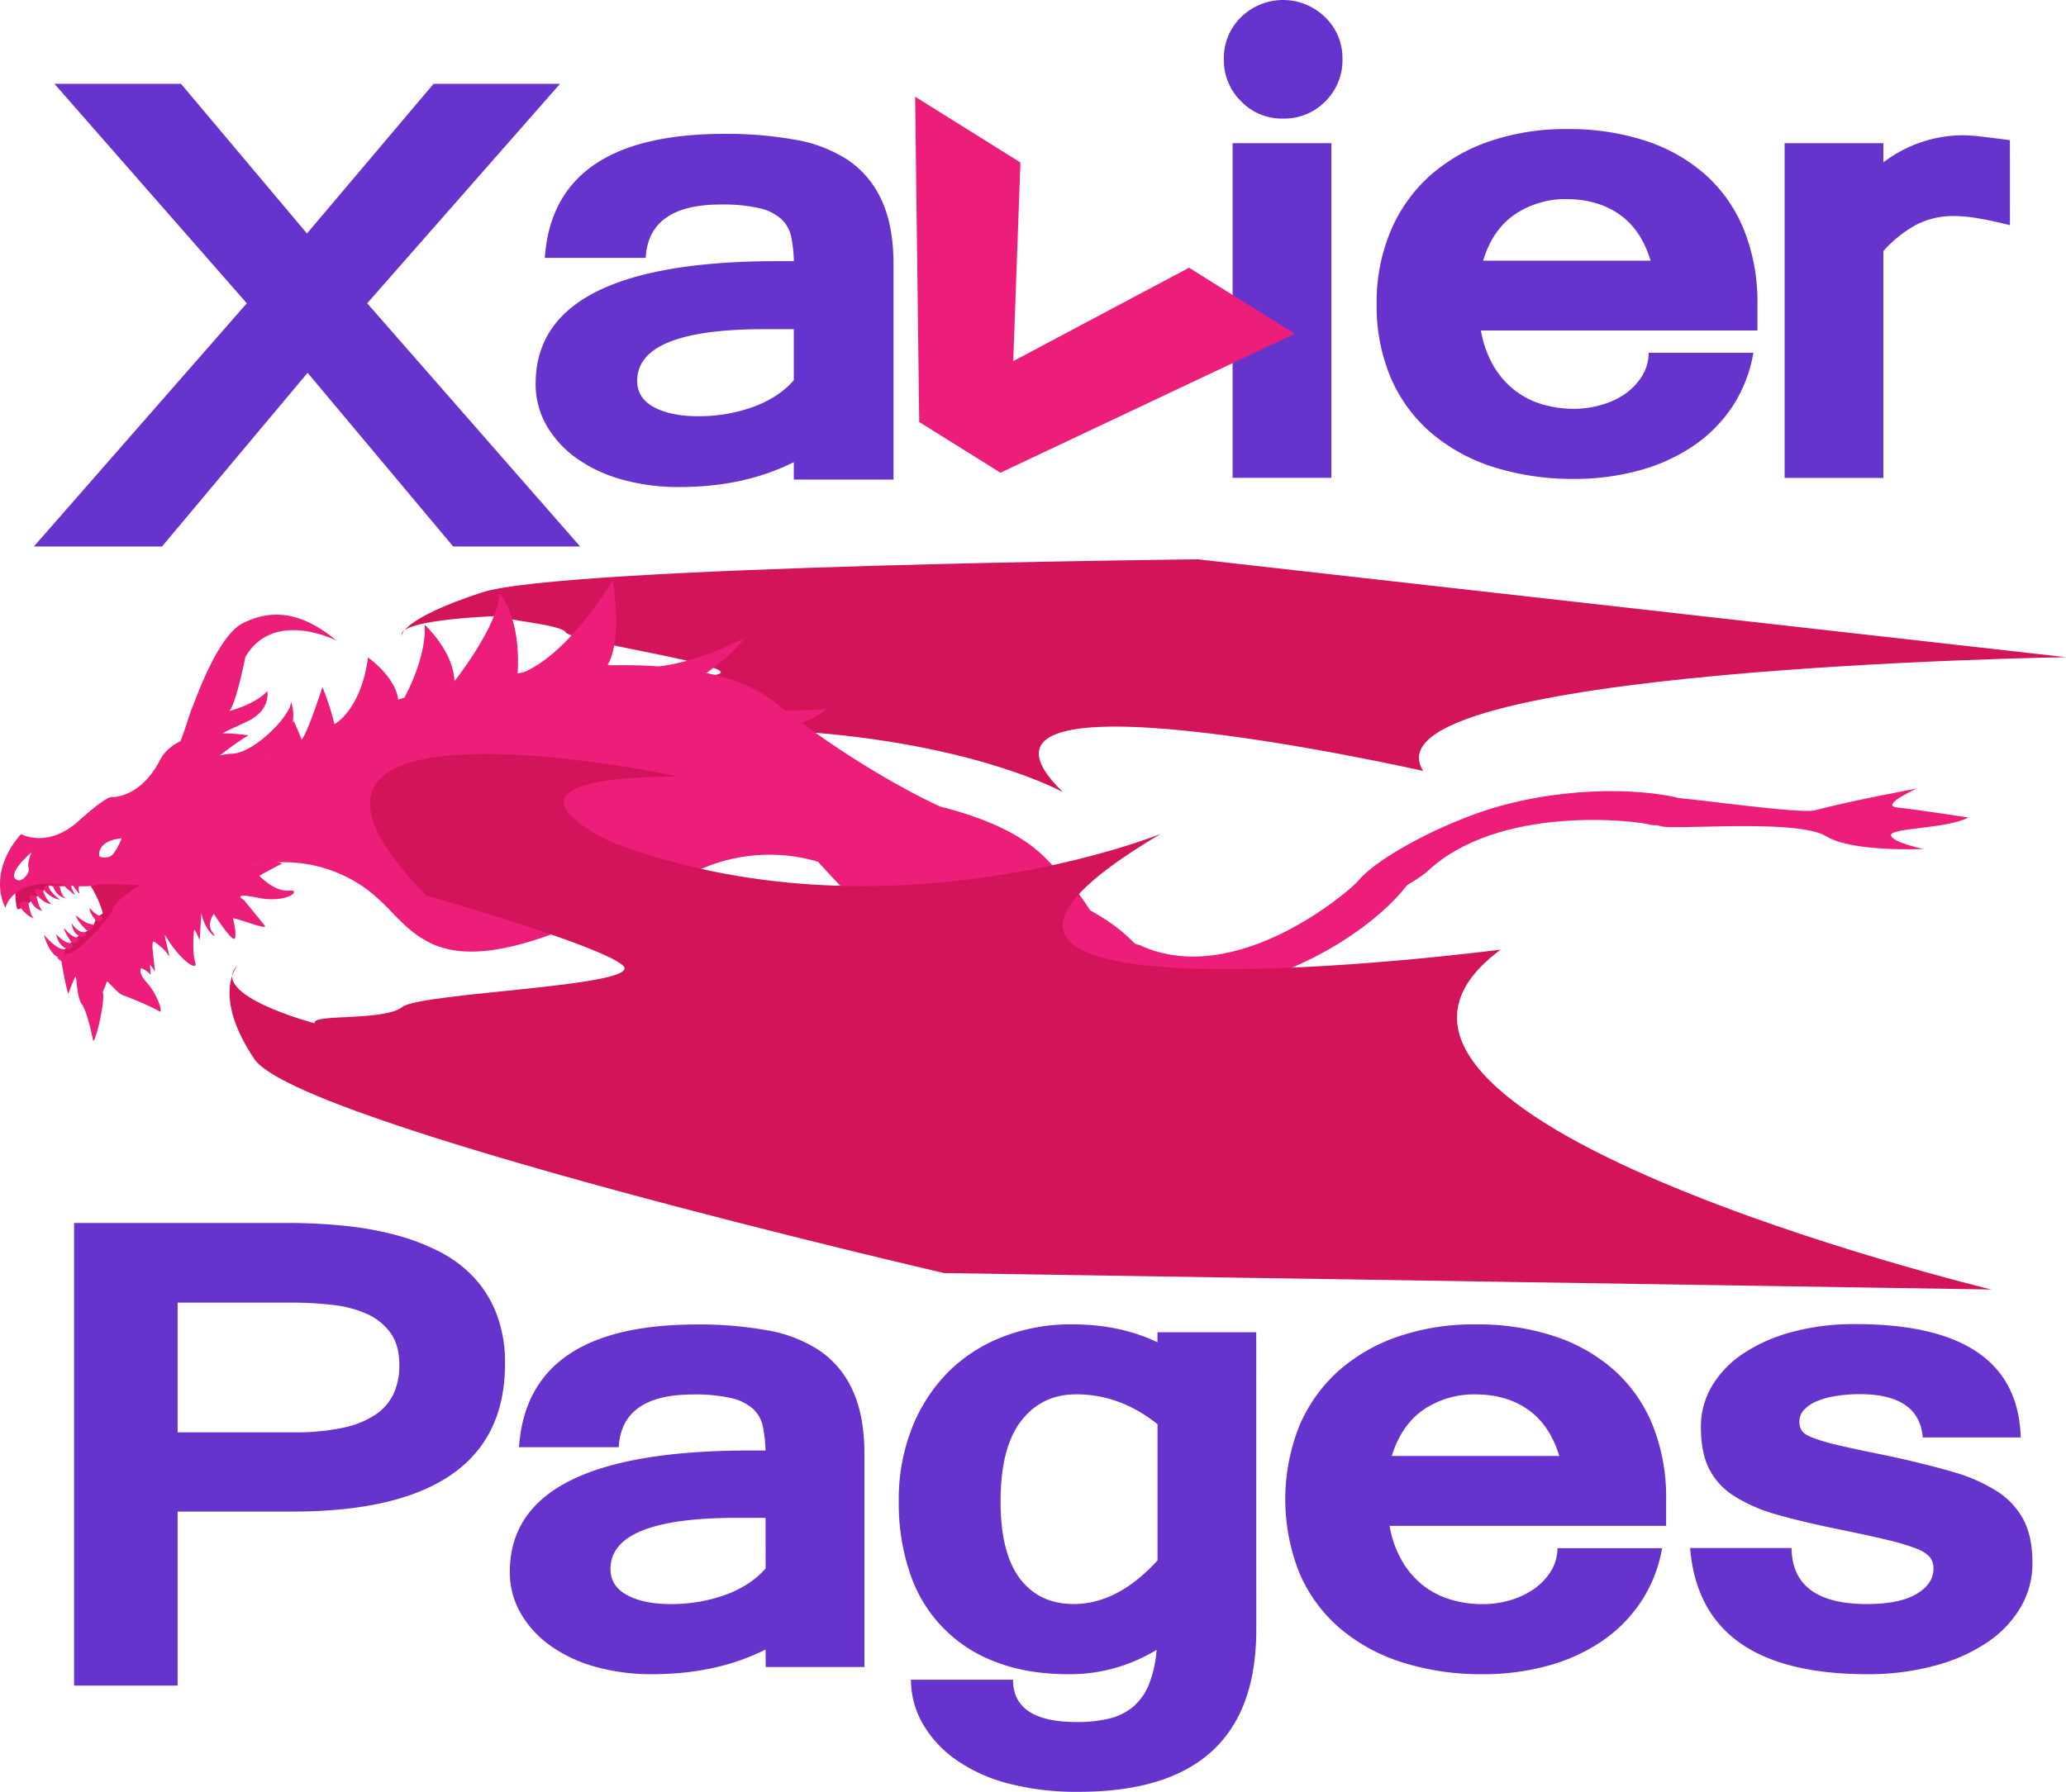 <svg xmlns="http://www.w3.org/2000/svg" viewBox="0 0 774 671.46"><defs><style>.cls-1{fill:#63c;}.cls-2{fill:#ed1e79;}.cls-3{fill:#d4145a;}</style></defs><title>Asset 4</title><g id="Layer_2" data-name="Layer 2"><g id="Layer_1-2" data-name="Layer 1"><path class="cls-1" d="M217.34,204.79H169.78l-54.54-65.1-54.55,65.1h-48l79.77-91.14L20.4,31.42H67.82L115,87.5l47.42-56.08H209.8l-72.23,82.23Z"/><path class="cls-1" d="M297.39,173.17q-18.56,9.35-42.9,9.34a78.21,78.21,0,0,1-21.32-2.77,54.42,54.42,0,0,1-17-7.9,39.16,39.16,0,0,1-11.35-12.28,31,31,0,0,1-4.15-15.8q0-45.9,90.79-45.9h5.95a51.93,51.93,0,0,0-1-9.11,12.63,12.63,0,0,0-3.67-6.63,18.32,18.32,0,0,0-8.23-4.1A61,61,0,0,0,270,76.64q-27,0-28.1,20H204.11q3.18-46.47,67.4-46.48a143.91,143.91,0,0,1,26.36,2.2A52,52,0,0,1,317.73,60a36.14,36.14,0,0,1,12.59,15.11q4.44,9.57,4.43,24.22v80.38H297.39Zm0-49.82H286.45q-47.74,0-47.74,19.37,0,6.47,6.3,9.86t16.67,3.4a61.79,61.79,0,0,0,10.38-.86,58.31,58.31,0,0,0,9.83-2.54,41.3,41.3,0,0,0,8.65-4.21,31.77,31.77,0,0,0,6.85-5.88Z"/><path class="cls-1" d="M498.78,179.06h-37V53.66h37Z"/><path class="cls-2" d="M485.05,125.08,374.81,177.14l-30.44-19-1.53-121.9,39.45,24.65-2.69,74.44,65.86-35Z"/><path class="cls-1" d="M589.75,179.46a97.68,97.68,0,0,1-30.09-4.4,67.15,67.15,0,0,1-23.43-12.79,56.52,56.52,0,0,1-15.15-20.61,68.68,68.68,0,0,1-5.34-27.75A68.73,68.73,0,0,1,521,86.55a58,58,0,0,1,14.59-20.61,65.43,65.43,0,0,1,22.48-13,87.31,87.31,0,0,1,29-4.57,92,92,0,0,1,29.61,4.45,63.62,63.62,0,0,1,22.47,12.85A55.58,55.58,0,0,1,653.4,86.27a72.28,72.28,0,0,1,5,27.64v9.93H554.8a40.46,40.46,0,0,0,4.52,12.91,32.25,32.25,0,0,0,7.67,9.13,31.17,31.17,0,0,0,10.35,5.49,41.21,41.21,0,0,0,12.41,1.82,36.47,36.47,0,0,0,9.86-1.37,30.15,30.15,0,0,0,8.91-4A23.14,23.14,0,0,0,615,141.2a17,17,0,0,0,2.67-9h39.2A52.55,52.55,0,0,1,649,152.39a54,54,0,0,1-14.73,14.79A67.77,67.77,0,0,1,614,176.32,90.92,90.92,0,0,1,589.75,179.46Zm28.64-81.77Q614.82,86,606.67,80.33T587,74.62a33.63,33.63,0,0,0-19.46,5.71Q559.19,86,555.62,97.69Z"/><path class="cls-1" d="M753,84.38q-6.3-1.59-11.58-2.51a56.8,56.8,0,0,0-9.66-.92,29.87,29.87,0,0,0-13.7,3.2,45,45,0,0,0-12.48,9.94v85h-37V53.66h37v7.19a49.33,49.33,0,0,1,30-10.16,66.45,66.45,0,0,1,6.85.51c3,.35,6.53.78,10.55,1.32Z"/><path class="cls-1" d="M502.94,22.16A21.56,21.56,0,0,1,496.5,38a21.56,21.56,0,0,1-15.84,6.44,21.25,21.25,0,0,1-15.72-6.5,21.58,21.58,0,0,1-6.44-15.78,21.38,21.38,0,0,1,6.44-15.72,22.47,22.47,0,0,1,31.49,0A21.29,21.29,0,0,1,502.94,22.16Z"/><path class="cls-1" d="M27.75,458.28h79.77q10.68,0,20.9,1a122.28,122.28,0,0,1,19.32,3.37,83.38,83.38,0,0,1,16.72,6.29,46.9,46.9,0,0,1,13.09,9.76,42.55,42.55,0,0,1,8.56,13.88,51.13,51.13,0,0,1,3.09,18.5q0,27.63-20.08,41.51T109.3,566.44H66.54v65.21H27.75Zm38.79,78.47H110a86.53,86.53,0,0,0,18.23-1.66,35.45,35.45,0,0,0,12.27-4.85,19.51,19.51,0,0,0,6.92-7.89,25.31,25.31,0,0,0,2.19-10.84q0-7.42-3.29-12a22,22,0,0,0-8.84-7.13A42,42,0,0,0,124.58,489a133.23,133.23,0,0,0-15.42-.86H66.54Z"/><path class="cls-1" d="M286.81,618.13q-18.36,9.24-42.48,9.25a77.9,77.9,0,0,1-21.11-2.74,54,54,0,0,1-16.86-7.83,38.82,38.82,0,0,1-11.23-12.16A30.62,30.62,0,0,1,191,589q0-45.45,89.9-45.45h5.89a50.32,50.32,0,0,0-1-9,12.41,12.41,0,0,0-3.63-6.56,18.17,18.17,0,0,0-8.15-4.06,60.45,60.45,0,0,0-14.39-1.37q-26.73,0-27.82,19.76H194.44q3.15-46,66.74-46a142.19,142.19,0,0,1,26.11,2.17A51.39,51.39,0,0,1,307,506.09a35.72,35.72,0,0,1,12.47,15q4.38,9.48,4.39,24v79.61h-37Zm0-49.34H276q-47.3,0-47.29,19.18,0,6.4,6.24,9.77t16.51,3.37a61.74,61.74,0,0,0,10.28-.86,57.82,57.82,0,0,0,9.73-2.51,41,41,0,0,0,8.57-4.17,31.64,31.64,0,0,0,6.78-5.82Z"/><path class="cls-1" d="M470.65,610.7q0,60.76-66.6,60.76a101.83,101.83,0,0,1-26.11-3.08,60.57,60.57,0,0,1-19.74-8.91,42.27,42.27,0,0,1-12.54-13.59,33,33,0,0,1-4.38-16.45h38.23q0,15.87,23.85,15.88a51.8,51.8,0,0,0,12-1.26,22.18,22.18,0,0,0,9-4.34,21.62,21.62,0,0,0,6-8.34,42.87,42.87,0,0,0,2.94-13.13,62.07,62.07,0,0,1-33,9.14q-15.48,0-27.34-4.63a53.19,53.19,0,0,1-32.13-33.46,80.93,80.93,0,0,1-4.12-26.56,73.18,73.18,0,0,1,5-27.75,61.75,61.75,0,0,1,13.7-21A59.07,59.07,0,0,1,376,500.83a70.56,70.56,0,0,1,25.56-4.56q18,0,32.07,6.73v-3.77h37Zm-37-77q-14-11.19-30.43-11.2-13,0-20.69,10t-7.68,30.2q0,19.2,7.2,28.78t20.21,9.6q16.46,0,31.39-16.33Z"/><path class="cls-1" d="M555.53,627.38a97.66,97.66,0,0,1-30.08-4.4A67.45,67.45,0,0,1,502,610.19a56.61,56.61,0,0,1-15.14-20.62,74.52,74.52,0,0,1-.14-55.1,58.13,58.13,0,0,1,14.6-20.62,65.48,65.48,0,0,1,22.47-13,87.67,87.67,0,0,1,29-4.56,92,92,0,0,1,29.6,4.45,63.6,63.6,0,0,1,22.48,12.85,55.78,55.78,0,0,1,14.32,20.61,72.32,72.32,0,0,1,5,27.64v9.94H520.58a40.08,40.08,0,0,0,4.53,12.9,32.3,32.3,0,0,0,7.67,9.14,31.05,31.05,0,0,0,10.35,5.48,41.14,41.14,0,0,0,12.4,1.83,36.89,36.89,0,0,0,9.87-1.37,30.54,30.54,0,0,0,8.91-4.06,23.23,23.23,0,0,0,6.51-6.56,17,17,0,0,0,2.67-9h39.2a52.85,52.85,0,0,1-8,20.22A54.17,54.17,0,0,1,600,615.1a68,68,0,0,1-20.21,9.14A91,91,0,0,1,555.53,627.38Zm28.64-81.78q-3.55-11.64-11.71-17.36t-19.67-5.71a33.7,33.7,0,0,0-19.46,5.71Q525,534,521.41,545.6Z"/><path class="cls-1" d="M699.65,627.38q-62.62,0-66.47-47.29h38q.27,21,28.23,21,12.2,0,18.57-3.77t6.37-9.48a6.75,6.75,0,0,0-1.37-4.34,12.74,12.74,0,0,0-5.21-3.25,79.43,79.43,0,0,0-10.76-3.2q-6.91-1.67-18-3.94-13.56-2.75-23.3-5.54a59.49,59.49,0,0,1-16.1-7,26,26,0,0,1-9.39-10.28q-3-6.11-3-15.59a29.64,29.64,0,0,1,4.11-15.24,37.9,37.9,0,0,1,11.65-12.17,61.31,61.31,0,0,1,18.23-8.11,89.37,89.37,0,0,1,23.84-3q60.72,0,62,42.48H720.35q-1.38-16.21-23.58-16.22a55,55,0,0,0-9,.69,30.33,30.33,0,0,0-7.2,2,13.72,13.72,0,0,0-4.73,3.19,6.36,6.36,0,0,0-1.71,4.4,6.22,6.22,0,0,0,.89,3.43c.6.91,2,1.81,4.25,2.68a77.43,77.43,0,0,0,9.94,2.86q6.57,1.53,18,3.82,13.84,3,24,5.94a63.12,63.12,0,0,1,16.93,7.37,28.46,28.46,0,0,1,10,10.79q3.3,6.4,3.29,16.1a32.48,32.48,0,0,1-4.38,16.51,40.78,40.78,0,0,1-12.41,13.13,64.52,64.52,0,0,1-19.46,8.74A95,95,0,0,1,699.65,627.38Z"/><path class="cls-2" d="M348.5,351.11s-38.46-.86-28.57-17.38,74-7.1,100.73,15.66,29.7,59.69,19.76,81.55-21.43-6.11-19.18-12.89S421,345.27,348.5,351.11Z"/><path class="cls-3" d="M235.18,288.94s-169.27.16-45.53-31c0,0,65.57-2.26,78.72-5.1S213.76,240.29,212,237s-26.35-4.64-22.51-6.27c0,0-40.59,1-39.05,7.54,0,0-.43-6.27,30.08-16.26s268.29-12.41,268.29-12.41L774,246.27s-265.28,4.06-240.82,42.62c0,0-186.52-42.19-135,7.93,0,0-55.05-30.53-165.67-22.27C232.51,274.55,170.87,280.71,235.18,288.94Z"/><path class="cls-2" d="M718.12,295.48s-24.76,4.56-38.19,8.18c-5.18,1.4-45.08-4.3-51.34-4.58s-16.06,10.48-3.55,10.85,49.55-2.48,59.24,3.5,36.34,4.71,36.34,4.71-12.13-2.5-12.18-5.22,21.21-2.36,29-6.58c0,0-20.06-3.06-26.74-3.77S718.12,295.48,718.12,295.48Z"/><path class="cls-2" d="M426.94,354.15S405.18,347.32,400,358s36.25,17.83,65.63,10.73,54.85-26.27,63.45-39.83-16.24-3.74-19.37.31S463.16,371,426.94,354.15Z"/><path class="cls-2" d="M534.24,327s-17.34,13.45-25.79,8.62S535.08,309,564.2,301.44s58.88-5.57,71.42-.29S622.2,310.31,618,309,561.17,301,534.24,327Z"/><path class="cls-2" d="M352.25,302.25s-28.72-12.65-62.05-39.16-126.45-9.53-160.82,6.38c-17.72,8.21-48.18,24.46-75.1,40.29l27,19.64,1.78-.86a52.73,52.73,0,0,1,44.34-1.07c17.6,7.79,20.07,19,33.62,25.8,25.22,12.59,67.48-13.57,102.54-28a64,64,0,0,1,42.37-2.5l.53.16s20.35,22.73,25.88,24.17l86.17,11.6c-14.7-28.17-23.17-33.53-23.17-33.53C391.8,322.46,385.28,310.6,352.25,302.25Z"/><path class="cls-2" d="M27.48,332.07s1.74,2.6,2.36,2.82c0,0-.79-1.87-.17-2.92S27.17,331.61,27.48,332.07Z"/><path class="cls-3" d="M21.67,359.14s4.93-7.21,9.26-9.31,4.34-3.91,4.91-5.22,4.54-3.43,4.54-3.43.88,2.36.5,2.84-8.79,11.21-12.68,12.65S21.67,359.14,21.67,359.14Z"/><path class="cls-2" d="M24.78,355.39s-3.09-1.06-3.7-5.36c0,0,2.35,3.1,5.44,3.45C28.11,353.66,26.57,356.63,24.78,355.39Z"/><path class="cls-2" d="M22.48,359s-3.65-.39-6.08-8.79c0,0,4.75,5.85,7.84,5.47C24.24,355.63,25,357.75,22.48,359Z"/><path class="cls-2" d="M26.58,352.84s-2.52-3.64-2.64-5.13c0,0,2.6,3.32,4.69,3.56S28.76,354.49,26.58,352.84Z"/><path class="cls-2" d="M29.59,350.63S27.34,350,26.87,346c0,0,1.9,3.25,4.5,3.33S30.64,352.28,29.59,350.63Z"/><path class="cls-2" d="M32.44,348.58s-3.33-3-4.11-5.61c0,0,3.72,3.21,5.87,3.34S33.88,349.36,32.44,348.58Z"/><path class="cls-2" d="M36,345.08s-2.65-3.08-2.43-4.77c0,0,2.67,3,4.13,2.9S38.17,345.9,36,345.08Z"/><path class="cls-2" d="M62,350.71c-1.13-1.86,2.34,9.58,1.08,7.28s-4.49-4.52-5.32-5.11-.62,2.58-.62,2.58,1,9.67,1.07,9.1-2.12-3.22-2.12-3.22.61,4.79.16,3.81-3.3-2.38-3.3-2.38-1.62,1.42,2.18,5.59,6.45,12,4.35,10.54S48.14,373.62,46.14,373,40,367.1,40,367.78s-1.5,3.86-1.5,3.86c1.09,3.73-3.14,20.45-3.65,18.15s-2.09-10.42-4.23-13.55-1.76-11.19-2.43-10.17a68.28,68.28,0,0,0-2.59,6.33c-1-2.37-2.73-13-2.73-13s11.36,5.11,19.86-4.7,25.1-14.6,25.1-14.6c13.28-8.68,6.82-22.92,6.82-22.92s4.45-8.84,10.39-10.83a35.76,35.76,0,0,0,8.63-3.88s-5.47,8.1-7.3,8.54,8.89-5,13.2-3.94c0,0-9,5.13-9.2,6.69s11,.06,11,.06-8.27,3.69-8.33,5.67c0,0,9.79-1.39,13.62-.8S96,321.51,95,324.29c0,0,7.83-2.31,10.65-.67,0,0-8.67,4.47-8.45,4.65s5.72,5.93,11,5.48-.6,4.88-11.41,2.7-5.42.82-5.42.82,6.28,7.64,7.8,9.59-10.55-2.93-11.9-2.73c0,0,1.49,5.42.74,7.45s-7.88-9.1-7.88-9.1-3,3.69-.44,7-3.32-.72-4.23-7.55c0,0-.58,8.45-.55,9.94s-2.06-5-2.25-3-.62,8.34.5,11.78S68,360.64,62,350.71Z"/><path class="cls-3" d="M5.72,334.37s.07,4.94.82,6.24c.65,1.13,9.43-6.21,11.8-8.82a10.92,10.92,0,0,0,1.38.32c2.3.06,7.43-.09,7.51-.18s-8.06-1.52-8.06-1.58C19.19,329.6,5.59,331.72,5.72,334.37Z"/><path class="cls-3" d="M39.36,345.65a39.77,39.77,0,0,0-5.89-14.43s.56-2.14,2.61-.61,4.79,8.64,5.61,12.19S39.47,346.28,39.36,345.65Z"/><path class="cls-3" d="M34,330.14l6.52-.27a9.44,9.44,0,0,1,4.1,7c.25,4.55-4.7,7.79-4.7,7.79S37.41,332.68,34,330.14Z"/><path class="cls-3" d="M36.44,328.84s6.83,9.08,7.84,13.91,9-11.43,9-11.43S38.34,326.42,36.44,328.84Z"/><path class="cls-2" d="M13.65,335.84s.84,4.34,2.24,5.5c0,0-2.77-.32-4.4-3.78S13.65,335.84,13.65,335.84Z"/><path class="cls-2" d="M19.08,338.76c-3-.28-5.85-4-5.85-4s-.26-1.37.31-1.56a7.6,7.6,0,0,1,2.58.54s1.12,3.46,2.85,4.72"/><path class="cls-2" d="M17.28,334.4a9.44,9.44,0,0,0,5.19,2.74s-4.28-3.12-4.21-5.32a4.78,4.78,0,0,0-1.53.36S16.25,333.74,17.28,334.4Z"/><path class="cls-2" d="M24.09,332s3.06,3,4.08,3.3c0,0-1.55-2.28-1.46-3.12S23.83,331.17,24.09,332Z"/><path class="cls-2" d="M22.39,332.25s.69,4,2.45,4.42a6.23,6.23,0,0,1-4.94-4.6A2,2,0,0,1,22.39,332.25Z"/><path class="cls-2" d="M8.76,337.78s2.22,0,2,.68,1,5.27,2,5.83a12.25,12.25,0,0,1-5.57-5.05A2.07,2.07,0,0,1,8.76,337.78Z"/><path class="cls-2" d="M54.06,298.4S64.69,283,66.61,279.76s4.5-12.76,5.33-14.43,9.3-26.89,19-31.77,21-5.31,35.12,6.51c0,0-23.59-12.09-34.15,6.17,0,0-3.35,17.16-6,20.21,0,0,9.94-2.58,14.2-7.46,0,0,1.64,6.92-7.35,11.3s-9.81,3.7-14.86,9.83a60.5,60.5,0,0,1-2.4,7.33s2.68-4.62,11.45-5,22.75-15.26,22-19.58c0,0,8.07,17.66-23.36,29.25,0,0-15.46,5.8-17.1,12S51.06,305.23,54.06,298.4Z"/><path class="cls-2" d="M59.11,314.23a79.23,79.23,0,0,1,42.55-20.45s-16.9,6.94-19.7,14.09-8.78,12.3-14.63,10.92"/><path class="cls-2" d="M93.06,275.58s-25.84-4.78-33.17,9.34S42.18,298.7,42.18,298.7s-1.17-1.45-12.78,9-21.53,4.85-21.53,4.85c-13.2,15.22-5.81,27.64-5.81,27.64s2.28-11.71,23-8.56c0,0,7.16,1.29,12.46-.26,0,0,11.7-.13,14.86.47,0,0-9.27,5.31-10.14,8.85s-13.52,16.5-16.13,16.43l-4.66,1.75c6.4,6.82,19.6,2.47,21.51-2s36-21.95,36-21.95c3.33-15.8-3.39-19.41-3.39-19.41s-4.42,7.29-7.54-8.11S93.06,275.58,93.06,275.58ZM10.71,325.22c.64,1.92-2.18,4.89-3.7,4.68s-4.7-2,4.87-10.62C11.88,319.28,10.07,323.3,10.71,325.22Zm32-5.58c-2,2.81-5.5,1.3-5.5,1.3s-1.37-5.74,8.32-6.82A21.66,21.66,0,0,1,42.68,319.64Z"/><path class="cls-2" d="M48.75,305.74l4.7,3.42a16.4,16.4,0,0,1-.33-6.07S51.32,304.06,48.75,305.74Z"/><path class="cls-2" d="M62.14,314.63c.12.4.25.77.39,1.13L69.7,321c4.61-.57,9.27-5.26,9.27-5.26s9.22-10.28,8.68-15.52-5-3.13-4.06-13.15C83.59,287.05,57.88,300.85,62.14,314.63Z"/><path class="cls-2" d="M96.84,278.63s-26.54,19.13-22.29,32.9,16.84,1.09,16.84,1.09,9.22-10.27,8.68-15.52S95.94,288.65,96.84,278.63Z"/><path class="cls-2" d="M97.79,289.26s12.38-19.13,12.26-19.21,1.44,3.2,3,7.17c2.1,5.52,4.24,12.46,2.31,13.88-3.33,2.43-4.31,21.37-16.08,23.72S97.79,289.26,97.79,289.26Z"/><path class="cls-2" d="M113,277.22c2.46-3.07,7.79-19.74,7.79-19.74s15.69,36.16-1.84,46.41S97.17,296.93,113,277.22Z"/><path class="cls-2" d="M125.32,271.38s9.88-5.11,12.56-25c0,0,18.55,13,8.26,24.69S125,291,125.32,271.38Z"/><path class="cls-2" d="M51.62,307.82l15.62,11.37c2.68-3.39,6.92-9.37,6.55-13-.54-5.25-5-3.13-4.06-13.14C69.73,293.08,57.9,299.43,51.62,307.82Z"/><path class="cls-2" d="M148.94,265.92s11-17,10.14-31.85c0,0,10.94,10.07,11.17,21.23,0,0,16.71-21.16,16.8-32.91,0,0,8.28,8.45,6.87,30.24,0,0,15.14-2.41,35.63-35.21,0,0,3.85,21.89-1.89,31.78,0,0,19.45,6.22,51-10,0,0-3.46,7-25.41,20.66,0,0,10,8.72,56.12,5.9,0,0-1.84,3.35-19.71,8.79"/><path class="cls-3" d="M254.2,290.94s-174.76-37.11-94.5,44.67c0,0,64.34,18.23,73.58,26.1s-75.61,10.16-82.55,15.63-34.33,2.43-32.85,6.13c0,0-40.38-10.65-28.84-21.76,0,0-10,10.94,6.24,35.14s258.39,80.21,258.39,80.21L746,483.22S478,418.37,562.21,355.85c0,0-257.34,33.65-127.44-43.32,0,0-103.61,41.74-205.33,3.14C229.44,315.67,175.12,291.43,254.2,290.94Z"/></g></g></svg>